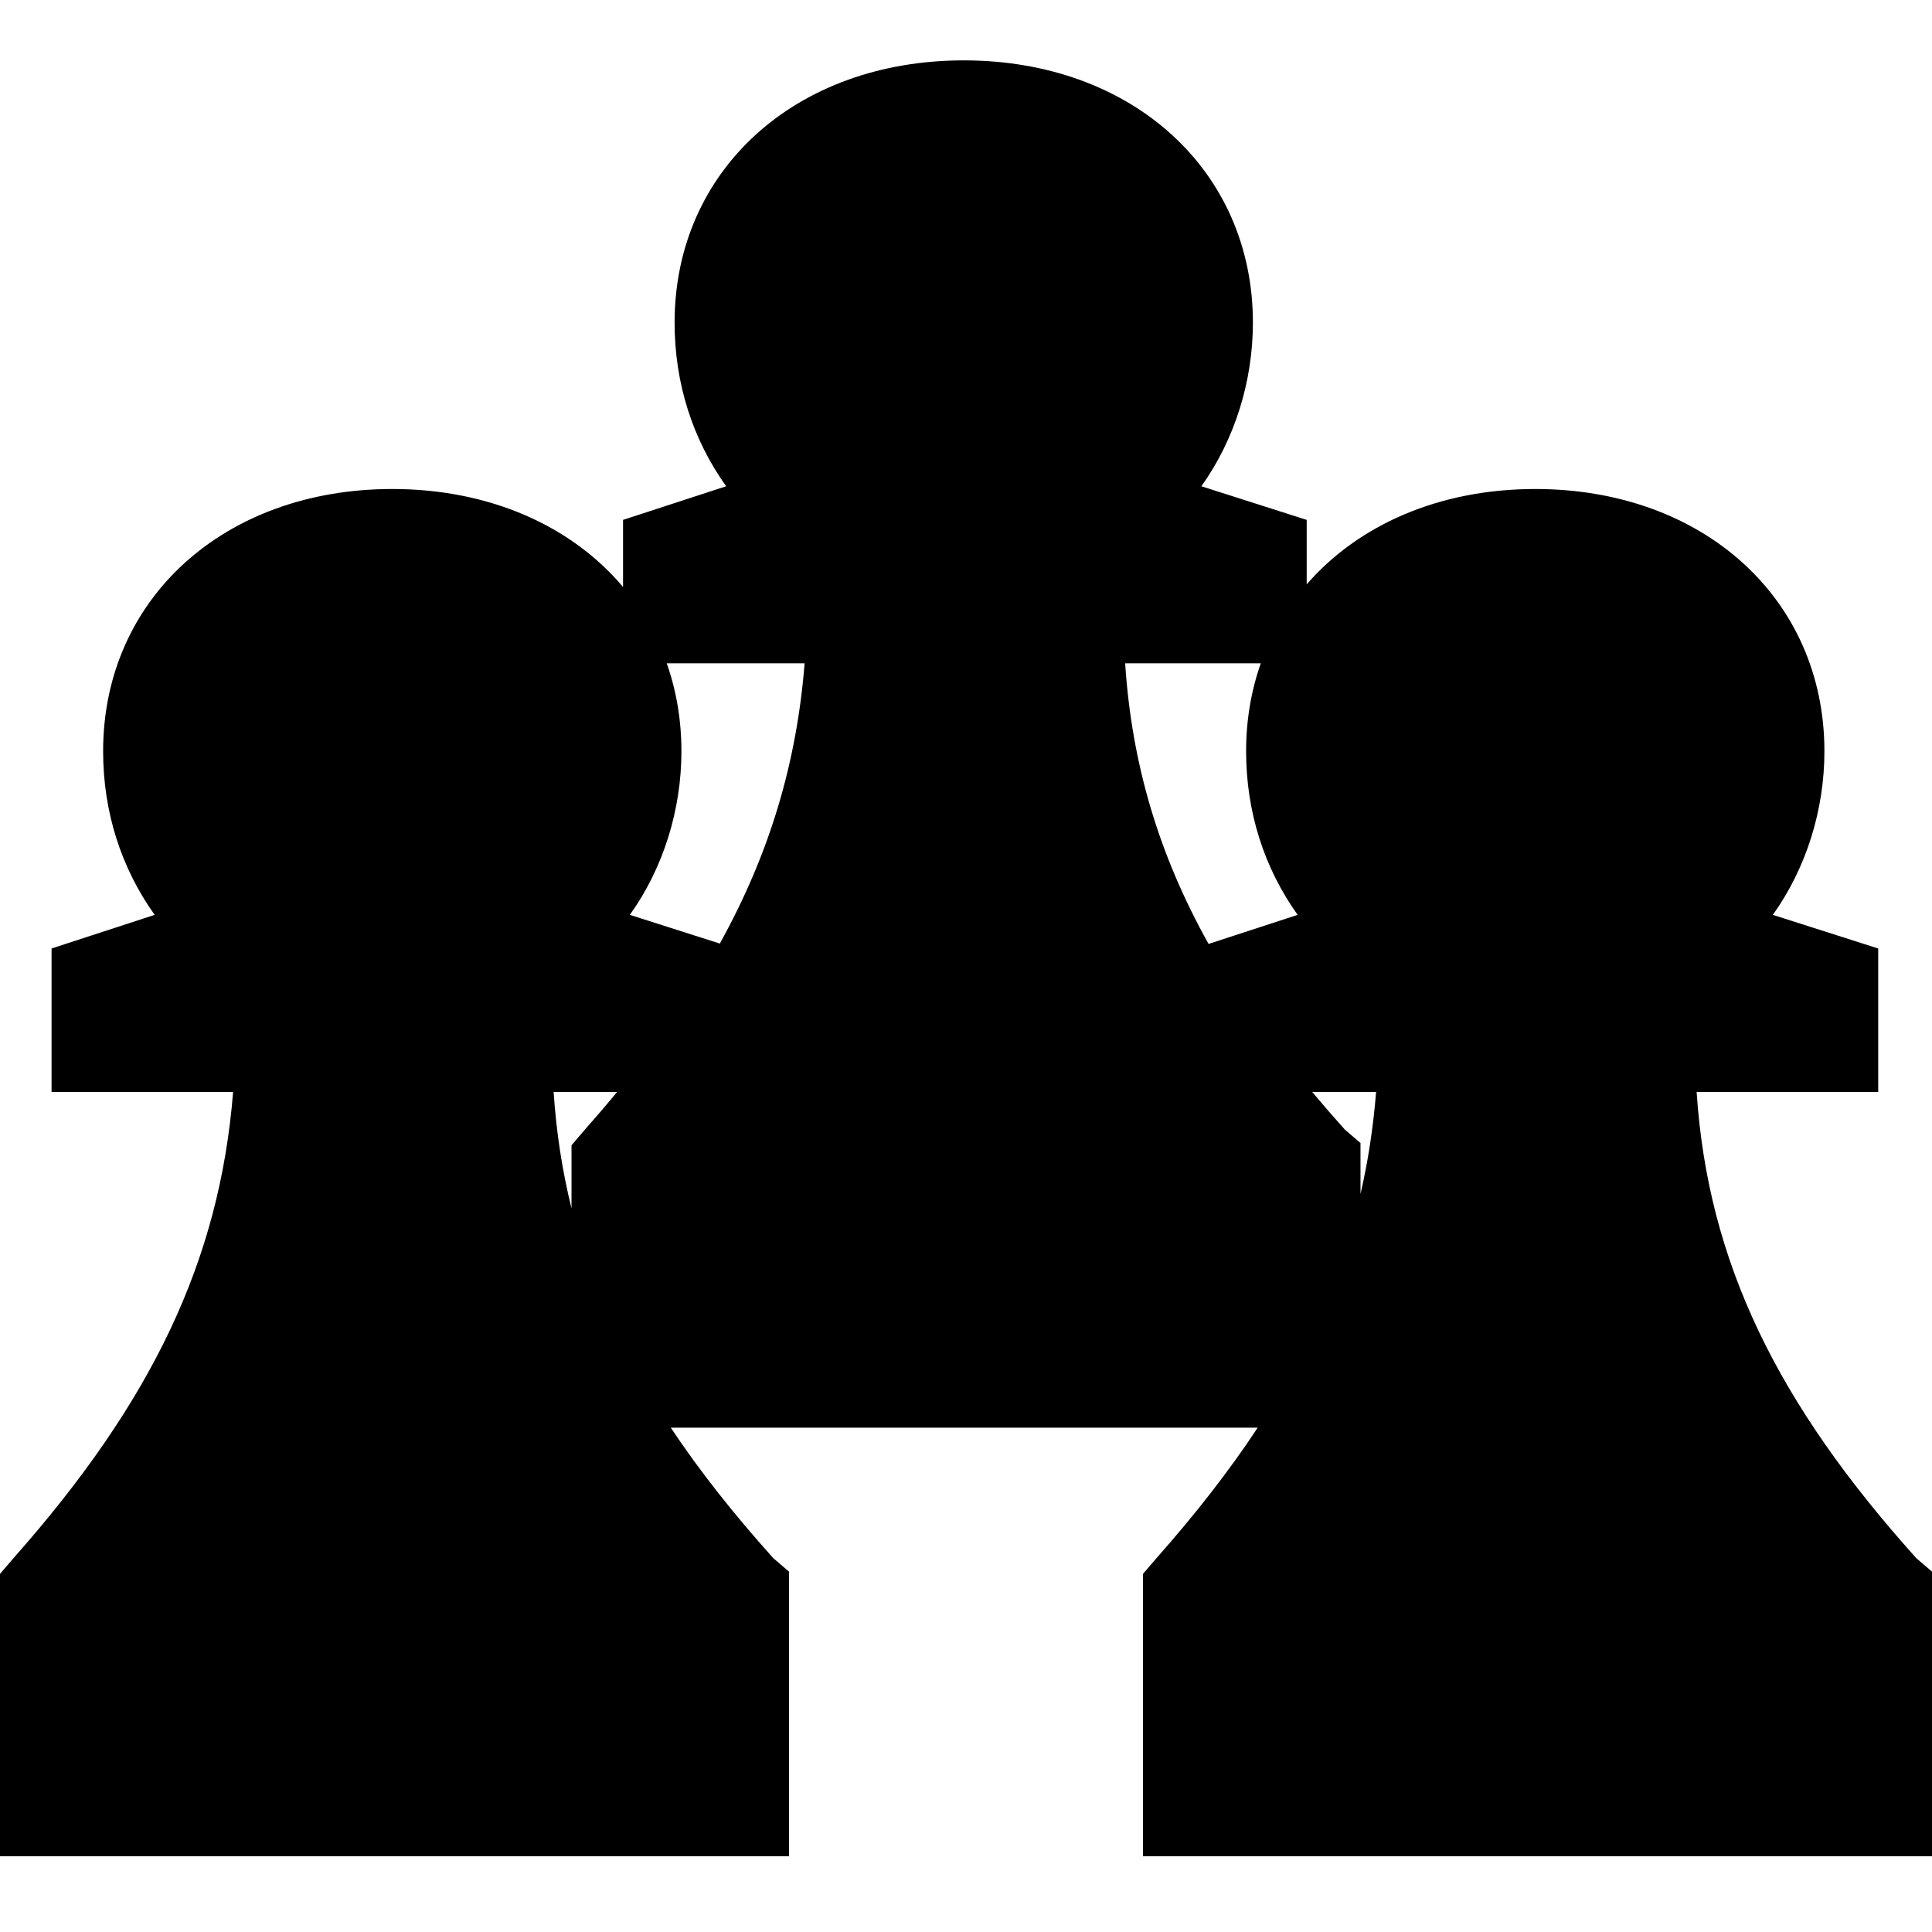 <?xml version="1.0" encoding="UTF-8" standalone="no"?>
<svg width="64px" height="64px" viewBox="0 0 64 64" version="1.1" xmlns="http://www.w3.org/2000/svg" xmlns:xlink="http://www.w3.org/1999/xlink" xmlns:sketch="http://www.bohemiancoding.com/sketch/ns">
    <!-- Generator: Sketch 3.3.3 (12081) - http://www.bohemiancoding.com/sketch -->
    <title>Shape Copy</title>
    <desc>Created with Sketch.</desc>
    <defs></defs>
    <g id="Page-1" stroke="none" stroke-width="1" fill="none" fill-rule="evenodd" sketch:type="MSPage">
        <path d="M43.286,19.357 L43.286,17.222 L39.797,16.108 C40.91,14.549 41.504,12.618 41.504,10.687 C41.504,5.638 37.495,2 31.926,2 C26.357,2 22.347,5.638 22.347,10.687 C22.347,12.692 22.941,14.549 24.055,16.108 L20.639,17.222 L20.639,19.444 C18.937,17.426 16.229,16.199 12.994,16.199 C7.425,16.199 3.416,19.837 3.416,24.886 C3.416,26.891 4.01,28.747 5.123,30.306 L1.708,31.42 L1.708,36.172 L7.722,36.172 C7.277,41.741 5.049,46.419 0.446,51.617 L0,52.137 L0,61.492 L26.137,61.492 L26.137,52.062 L25.617,51.617 C24.299,50.15 23.17,48.72 22.221,47.294 L22.221,47.294 L41.662,47.294 C40.726,48.714 39.612,50.145 38.309,51.617 L37.863,52.137 L37.863,61.492 L64,61.492 L64,52.062 L63.48,51.617 C58.877,46.493 56.575,41.816 56.203,36.172 L62.218,36.172 L62.218,31.42 L58.728,30.306 C59.842,28.747 60.436,26.817 60.436,24.886 C60.436,19.837 56.426,16.199 50.857,16.199 C47.67,16.199 44.993,17.391 43.286,19.357 Z M41.765,21.974 L37.272,21.974 C37.492,25.313 38.387,28.314 40.035,31.269 L42.986,30.306 C41.873,28.747 41.279,26.891 41.279,24.886 C41.279,23.849 41.448,22.872 41.765,21.974 Z M43.468,36.172 C43.813,36.585 44.173,37 44.549,37.418 L45.068,37.864 L45.068,39.554 C45.322,38.457 45.492,37.334 45.585,36.172 L43.468,36.172 Z M18.932,40.028 C18.624,38.784 18.428,37.505 18.34,36.172 L20.443,36.172 C20.103,36.585 19.748,37 19.377,37.418 L18.932,37.938 L18.932,40.028 L18.932,40.028 Z M23.845,31.257 L20.865,30.306 C21.979,28.747 22.573,26.817 22.573,24.886 C22.573,23.849 22.404,22.872 22.087,21.974 L26.654,21.974 C26.389,25.284 25.494,28.28 23.845,31.257 L23.845,31.257 Z" id="Shape-Copy" fill="#000000" sketch:type="MSShapeGroup"></path>
    </g>
</svg>